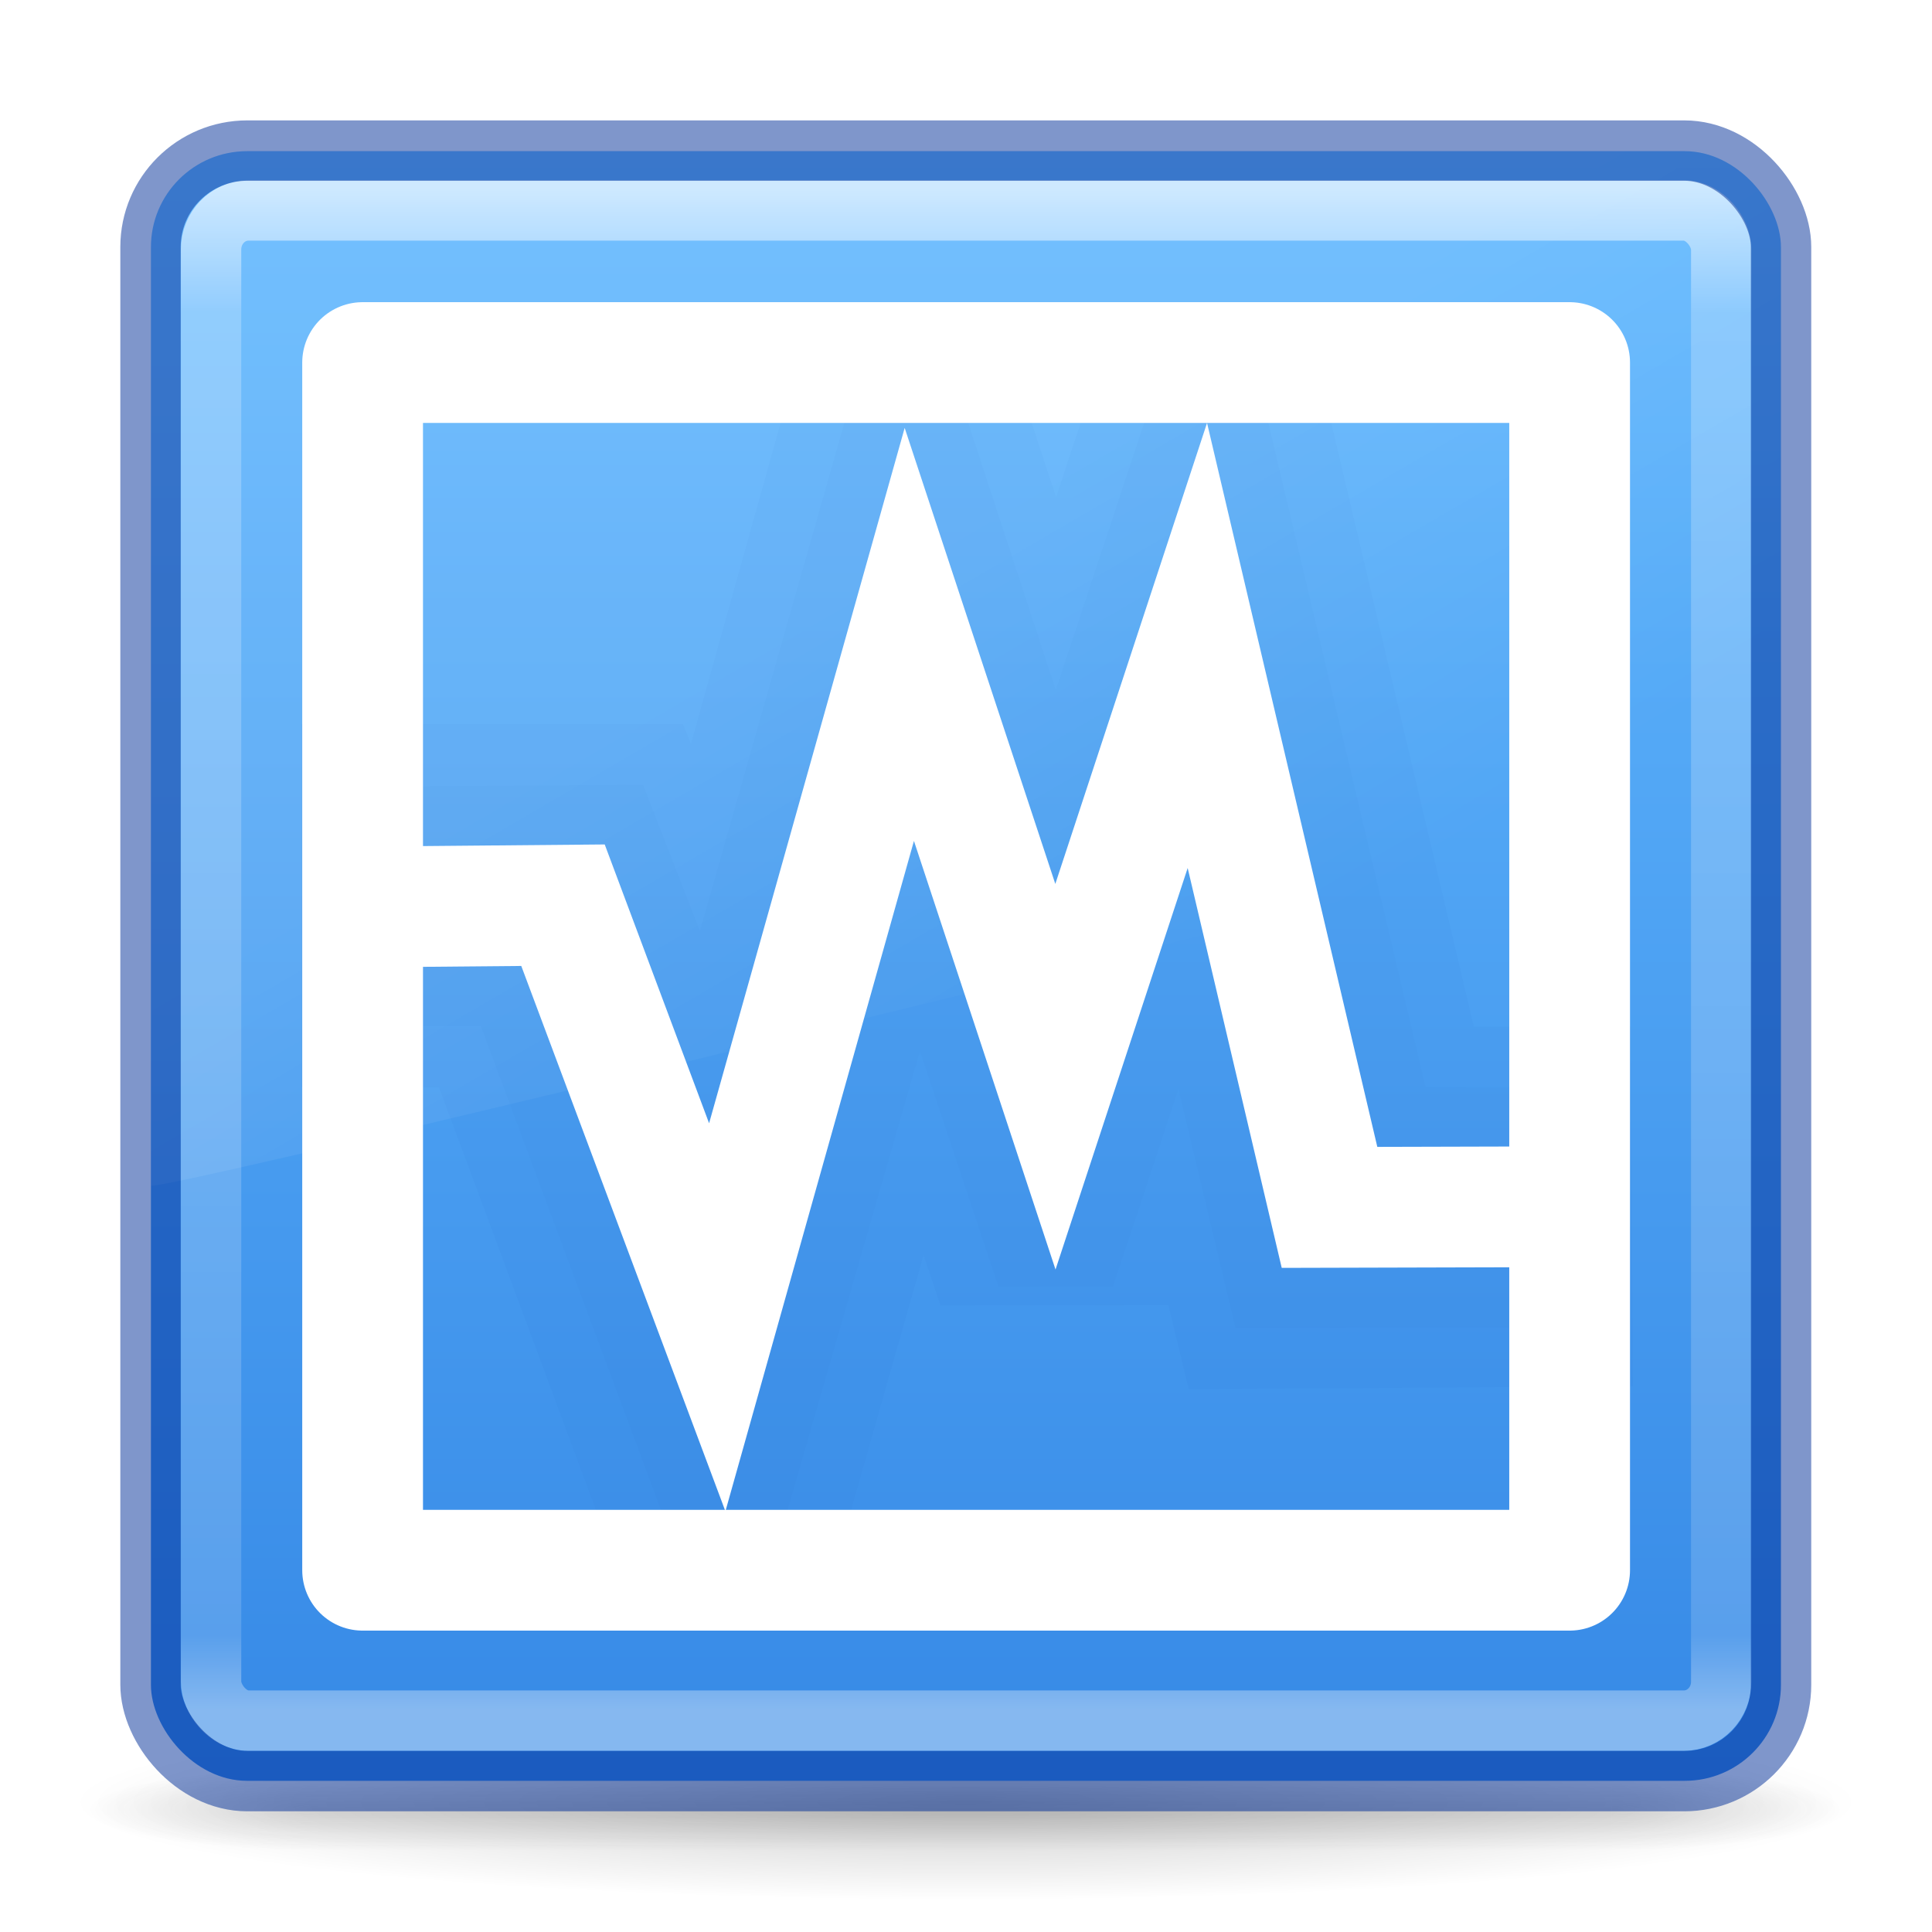 <?xml version="1.0" encoding="UTF-8" standalone="no"?>
<svg
   width="32"
   height="32"
   id="svg3658"
   version="1.1"
   enable-background="new"
   xmlns:xlink="http://www.w3.org/1999/xlink"
   xmlns="http://www.w3.org/2000/svg"
   xmlns:svg="http://www.w3.org/2000/svg"
   xmlns:rdf="http://www.w3.org/1999/02/22-rdf-syntax-ns#"
   xmlns:cc="http://creativecommons.org/ns#"
   xmlns:dc="http://purl.org/dc/elements/1.1/">
  <defs
     id="defs3660">
    <linearGradient
       id="linearGradient49666">
      <stop
         style="stop-color:#64baff;stop-opacity:1"
         offset="0"
         id="stop49662" />
      <stop
         style="stop-color:#3689e6;stop-opacity:1"
         offset="1"
         id="stop49664" />
    </linearGradient>
    <linearGradient
       id="linearGradient3688-166-749">
      <stop
         offset="0"
         style="stop-color:#181818;stop-opacity:1"
         id="stop2883" />
      <stop
         offset="1"
         style="stop-color:#181818;stop-opacity:0"
         id="stop2885" />
    </linearGradient>
    <linearGradient
       id="linearGradient3702-501-757">
      <stop
         offset="0"
         style="stop-color:#181818;stop-opacity:0"
         id="stop2895" />
      <stop
         offset="0.5"
         style="stop-color:#181818;stop-opacity:1"
         id="stop2897" />
      <stop
         offset="1"
         style="stop-color:#181818;stop-opacity:0"
         id="stop2899" />
    </linearGradient>
    <radialGradient
       gradientTransform="matrix(0.419,0,0,0.046,17.687,25.551)"
       gradientUnits="userSpaceOnUse"
       xlink:href="#linearGradient3811"
       id="radialGradient4377-9"
       fy="93.468"
       fx="-4.029"
       r="35.338"
       cy="93.468"
       cx="-4.029" />
    <linearGradient
       id="linearGradient3811">
      <stop
         offset="0"
         style="stop-color:#000000;stop-opacity:1"
         id="stop3813" />
      <stop
         offset="1"
         style="stop-color:#000000;stop-opacity:0"
         id="stop3815" />
    </linearGradient>
    <radialGradient
       gradientTransform="matrix(2.109,0,0,1.8,28.198,-35.8)"
       gradientUnits="userSpaceOnUse"
       xlink:href="#linearGradient3688-166-749"
       id="radialGradient2455-1-0"
       fy="43.5"
       fx="4.993"
       r="2.5"
       cy="43.5"
       cx="4.993" />
    <radialGradient
       gradientTransform="matrix(2.109,0,0,1.8,-19.802,-120.8)"
       gradientUnits="userSpaceOnUse"
       xlink:href="#linearGradient3688-166-749"
       id="radialGradient2457-5-6"
       fy="43.5"
       fx="4.993"
       r="2.5"
       cy="43.5"
       cx="4.993" />
    <linearGradient
       xlink:href="#linearGradient49666"
       id="linearGradient49668-2"
       x1="13.662"
       y1="4.5"
       x2="13.662"
       y2="43.318"
       gradientUnits="userSpaceOnUse"
       gradientTransform="matrix(0.692,0,0,0.692,-0.615,-0.61)" />
    <linearGradient
       xlink:href="#linearGradient8265-821-176-38-919-66-249-7-7"
       id="linearGradient3215-0"
       gradientUnits="userSpaceOnUse"
       gradientTransform="matrix(0.586,0,0,0.929,1.899,-2.791)"
       x1="16.626"
       y1="15.298"
       x2="20.055"
       y2="24.628" />
    <linearGradient
       id="linearGradient8265-821-176-38-919-66-249-7-7">
      <stop
         id="stop2687-1-9"
         style="stop-color:#ffffff;stop-opacity:1"
         offset="0" />
      <stop
         id="stop2689-5-4"
         style="stop-color:#ffffff;stop-opacity:0"
         offset="1" />
    </linearGradient>
    <linearGradient
       gradientTransform="matrix(0.676,0,0,0.676,-0.222,-0.232)"
       gradientUnits="userSpaceOnUse"
       xlink:href="#linearGradient3924-776"
       id="linearGradient3159-6"
       y2="42.233"
       x2="24"
       y1="4.95"
       x1="24" />
    <linearGradient
       id="linearGradient3924-776">
      <stop
         offset="0"
         style="stop-color:#ffffff;stop-opacity:0.65;"
         id="stop3124" />
      <stop
         offset="0.082"
         style="stop-color:#ffffff;stop-opacity:0.235"
         id="stop3126" />
      <stop
         offset="0.951"
         style="stop-color:#ffffff;stop-opacity:0.157"
         id="stop3128" />
      <stop
         offset="1"
         style="stop-color:#ffffff;stop-opacity:0.392"
         id="stop3130" />
    </linearGradient>
    <linearGradient
       xlink:href="#linearGradient3702-501-757"
       id="linearGradient1"
       gradientUnits="userSpaceOnUse"
       x1="25.058"
       y1="47.028"
       x2="25.058"
       y2="39.999"
       gradientTransform="matrix(1.053,0,0,1.286,-1.263,-13.429)" />
  </defs>
  <path
     d="m 30.817,29.835 a 14.819,1.62 0 0 1 -29.639,0 14.819,1.62 0 1 1 29.639,0 z"
     id="path3041"
     style="color:#000000;display:inline;overflow:visible;visibility:visible;opacity:0.2;fill:url(#radialGradient4377-9);fill-opacity:1;fill-rule:nonzero;stroke:none;stroke-width:1;stroke-dasharray:none;marker:none;enable-background:accumulate" />
  <g
     transform="matrix(0.727,0,0,0.15,-1.462,23.597)"
     id="g2036"
     style="display:inline;opacity:0.4;stroke-width:3.028;stroke-dasharray:none">
    <rect
       width="5.263"
       height="9"
       x="38.737"
       y="38"
       id="rect2801-2"
       style="opacity:0.4;fill:url(#radialGradient2455-1-0);fill-opacity:1;stroke:none;stroke-width:3.028;stroke-dasharray:none" />
    <rect
       width="5.263"
       height="9"
       x="-9.263"
       y="-47"
       transform="scale(-1)"
       id="rect3696-9"
       style="opacity:0.4;fill:url(#radialGradient2457-5-6);fill-opacity:1;stroke:none;stroke-width:3.028;stroke-dasharray:none" />
    <rect
       width="29.474"
       height="9"
       x="9.263"
       y="38"
       id="rect3700-1"
       style="opacity:0.4;fill:url(#linearGradient1);fill-opacity:1;stroke:none;stroke-width:3.028;stroke-dasharray:none" />
  </g>
  <rect
     style="display:inline;fill:url(#linearGradient49668-2);fill-opacity:1;stroke:none;stroke-width:1;stroke-linecap:round;stroke-linejoin:round;stroke-dasharray:none;stroke-opacity:0.5;paint-order:markers fill stroke;stop-color:#000000"
     id="rect46775-0"
     width="26.998"
     height="26.992"
     x="2.5"
     y="2.504"
     rx="1.592"
     ry="1.589" />
  <path
     style="display:inline;opacity:0.1;fill:url(#linearGradient3215-0);fill-opacity:1;fill-rule:evenodd;stroke:none;stroke-width:1;stroke-dasharray:none"
     id="path3333"
     d="m 3.437,2.57 c 0,0 -0.944,0.522 -0.943,1.228 l 0.009,15.843 c 0.777,-0.017 26.404,-6.313 26.993,-6.616 l 0.005,-9.121 C 29.502,3.352 28.931,2.506 28.177,2.507 H 3.817 Z" />
  <path
     style="color:#000000;font-style:normal;font-variant:normal;font-weight:normal;font-stretch:normal;font-size:medium;line-height:normal;font-family:Sans;-inkscape-font-specification:Sans;text-indent:0;text-align:start;text-decoration:none;text-decoration-line:none;letter-spacing:normal;word-spacing:normal;text-transform:none;writing-mode:lr-tb;direction:ltr;baseline-shift:baseline;text-anchor:start;display:inline;overflow:visible;visibility:visible;opacity:0.4;fill:none;fill-opacity:1;stroke:#002e99;stroke-width:4;stroke-miterlimit:3;stroke-dasharray:none;stroke-opacity:0.149;marker:none;filter:url(#filter3890);enable-background:accumulate"
     d="M 19.998,7.023 17.49,14.637 14.995,7.046 11.771,18.589 9.955,13.999 l -2.965,-4e-6 0.001,2.009 1.674,0.009 3.346,9.009 3.122,-10.958 2.34,6.914 2.193,-6.554 1.594,6.572 3.774,-0.025 -0.012,-1.974 -2.196,-0.004 z"
     id="path3908" />
  <path
     id="path3875"
     d="m 19.99,7.043 -2.507,7.588 -2.477,-7.563 -3.266,11.492 -1.771,-4.555 -2.949,0.017 0.024,1.971 1.612,-0.005 3.353,9.007 3.158,-10.953 2.318,6.953 2.191,-6.607 1.577,6.607 3.765,-0.012 -0.015,-1.971 -2.184,-0.011 z"
     style="color:#000000;font-style:normal;font-variant:normal;font-weight:normal;font-stretch:normal;font-size:medium;line-height:normal;font-family:Sans;-inkscape-font-specification:Sans;text-indent:0;text-align:start;text-decoration:none;text-decoration-line:none;letter-spacing:normal;word-spacing:normal;text-transform:none;writing-mode:lr-tb;direction:ltr;baseline-shift:baseline;text-anchor:start;display:inline;overflow:visible;visibility:visible;opacity:0.25;fill:none;fill-opacity:1;stroke:#002e99;stroke-width:2;stroke-miterlimit:3;stroke-dasharray:none;stroke-opacity:0.302;marker:none;filter:url(#filter3890);enable-background:accumulate" />
  <path
     style="display:inline;fill:none;fill-opacity:0.7;stroke:#ffffff;stroke-width:2;stroke-linecap:butt;stroke-linejoin:miter;stroke-miterlimit:4.5;stroke-dasharray:none;stroke-opacity:1;paint-order:markers fill stroke;stop-color:#000000"
     d="m 6.863,15.015 2.462,-0.022 2.555,6.825 3.181,-11.31 2.42,7.326 2.351,-7.143 2.189,9.307 2.992,-0.008"
     id="path47642-9" />
  <rect
     style="display:inline;fill:none;fill-opacity:0.7;stroke:#ffffff;stroke-width:2;stroke-linecap:round;stroke-linejoin:round;stroke-dasharray:none;stroke-opacity:1;paint-order:markers fill stroke;stop-color:#000000"
     id="rect47449-1"
     width="19.992"
     height="20.003"
     x="6.006"
     y="6.005"
     rx="0"
     ry="0" />
  <rect
     width="25.013"
     height="25.013"
     rx="0.619"
     ry="0.646"
     x="3.496"
     y="3.486"
     id="rect6741-7-7"
     style="display:inline;fill:none;stroke:url(#linearGradient3159-6);stroke-width:1;stroke-linecap:round;stroke-linejoin:round;stroke-miterlimit:4;stroke-dasharray:none;stroke-dashoffset:0;stroke-opacity:1" />
  <rect
     style="display:inline;fill:none;fill-opacity:1;stroke:#002e99;stroke-width:1;stroke-linecap:round;stroke-linejoin:round;stroke-dasharray:none;stroke-opacity:0.5;paint-order:markers fill stroke;stop-color:#000000"
     id="rect50160-7"
     width="27.007"
     height="27.007"
     x="2.493"
     y="2.494"
     rx="1.604"
     ry="1.597" />
</svg>
